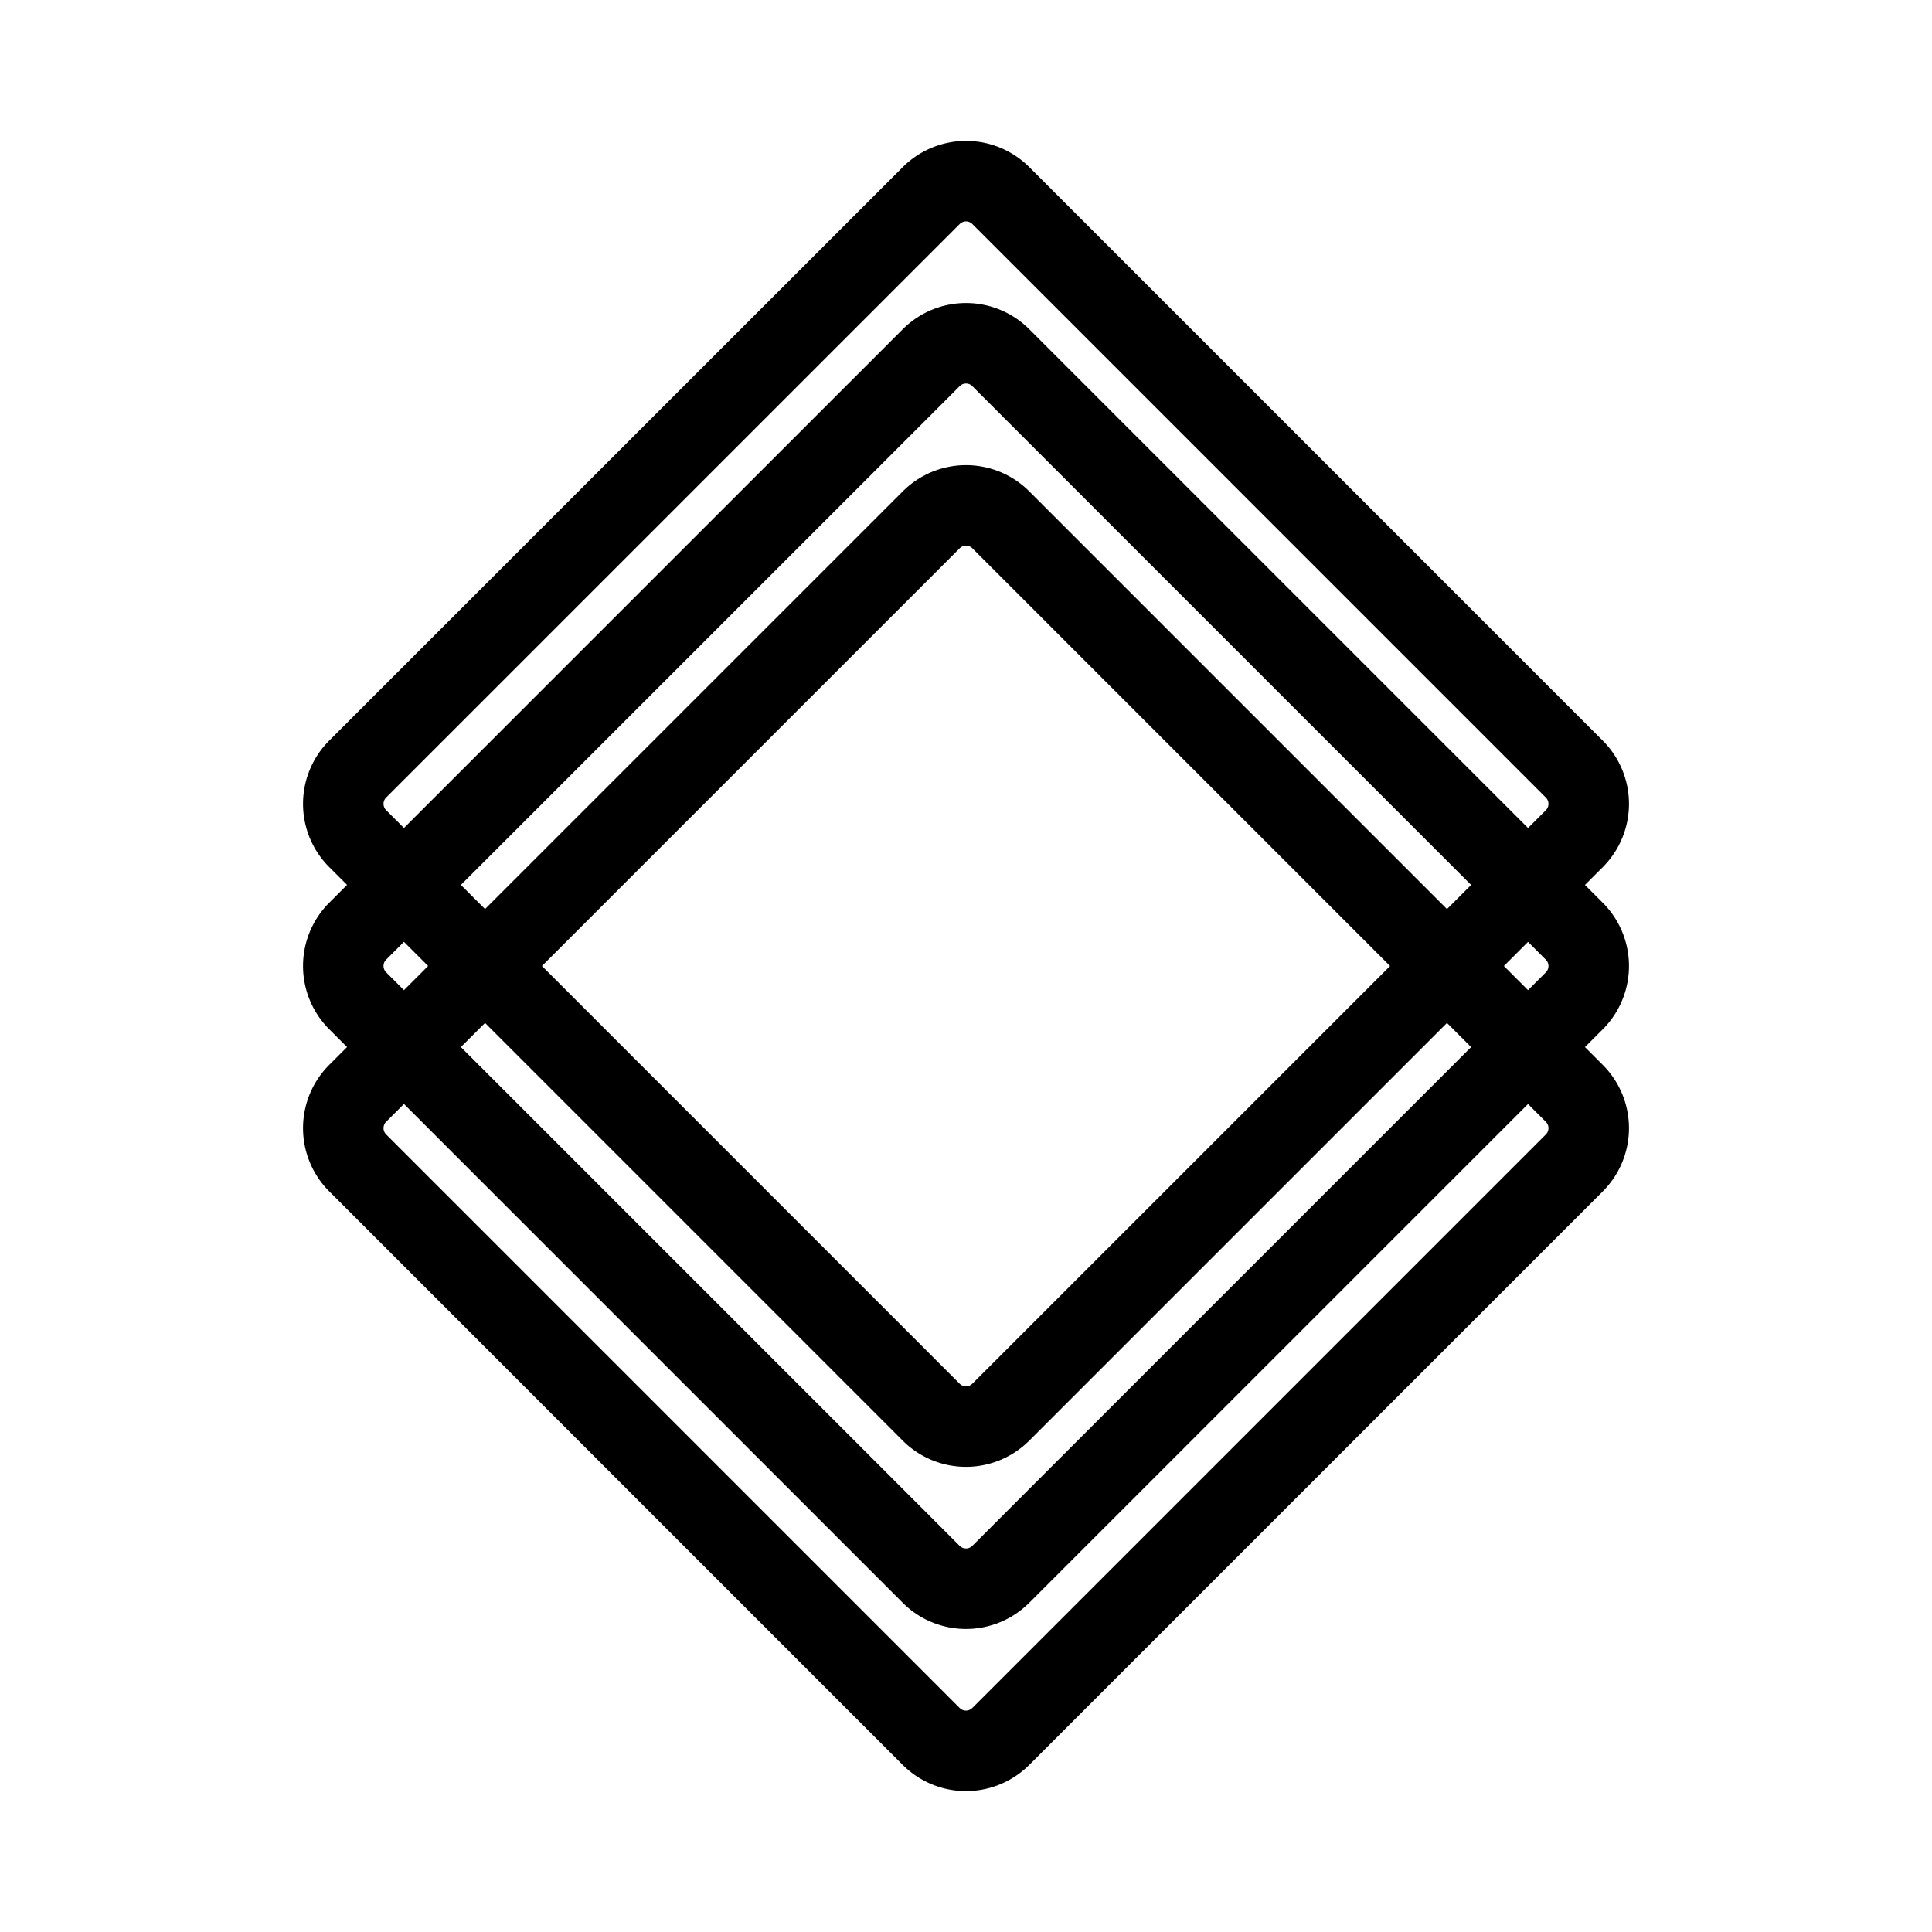 <svg xmlns="http://www.w3.org/2000/svg" viewBox="0 0 48 48"><defs><style>.a{stroke-width:2px;stroke-width:2px;fill:none;stroke:#000;stroke-linecap:round;stroke-linejoin:round;}</style></defs><path class="a" d="M24.864,39.114,39.114,24.864a1.222,1.222,0,0,0,0-1.727h0L24.864,8.886a1.222,1.222,0,0,0-1.727,0h0L8.886,23.136a1.222,1.222,0,0,0,0,1.727h0L23.136,39.114a1.222,1.222,0,0,0,1.727,0Z"/><path class="a" d="M24.864,43.142,39.114,28.892a1.222,1.222,0,0,0,0-1.727h0L24.864,12.914a1.222,1.222,0,0,0-1.727,0h0L8.886,27.164a1.222,1.222,0,0,0,0,1.727h0L23.136,43.142a1.222,1.222,0,0,0,1.727,0Z"/><path class="a" d="M24.864,35.086,39.114,20.836a1.222,1.222,0,0,0,0-1.727h0L24.864,4.858a1.222,1.222,0,0,0-1.727,0h0L8.886,19.108a1.222,1.222,0,0,0,0,1.727h0L23.136,35.086a1.222,1.222,0,0,0,1.727,0Z"/></svg>